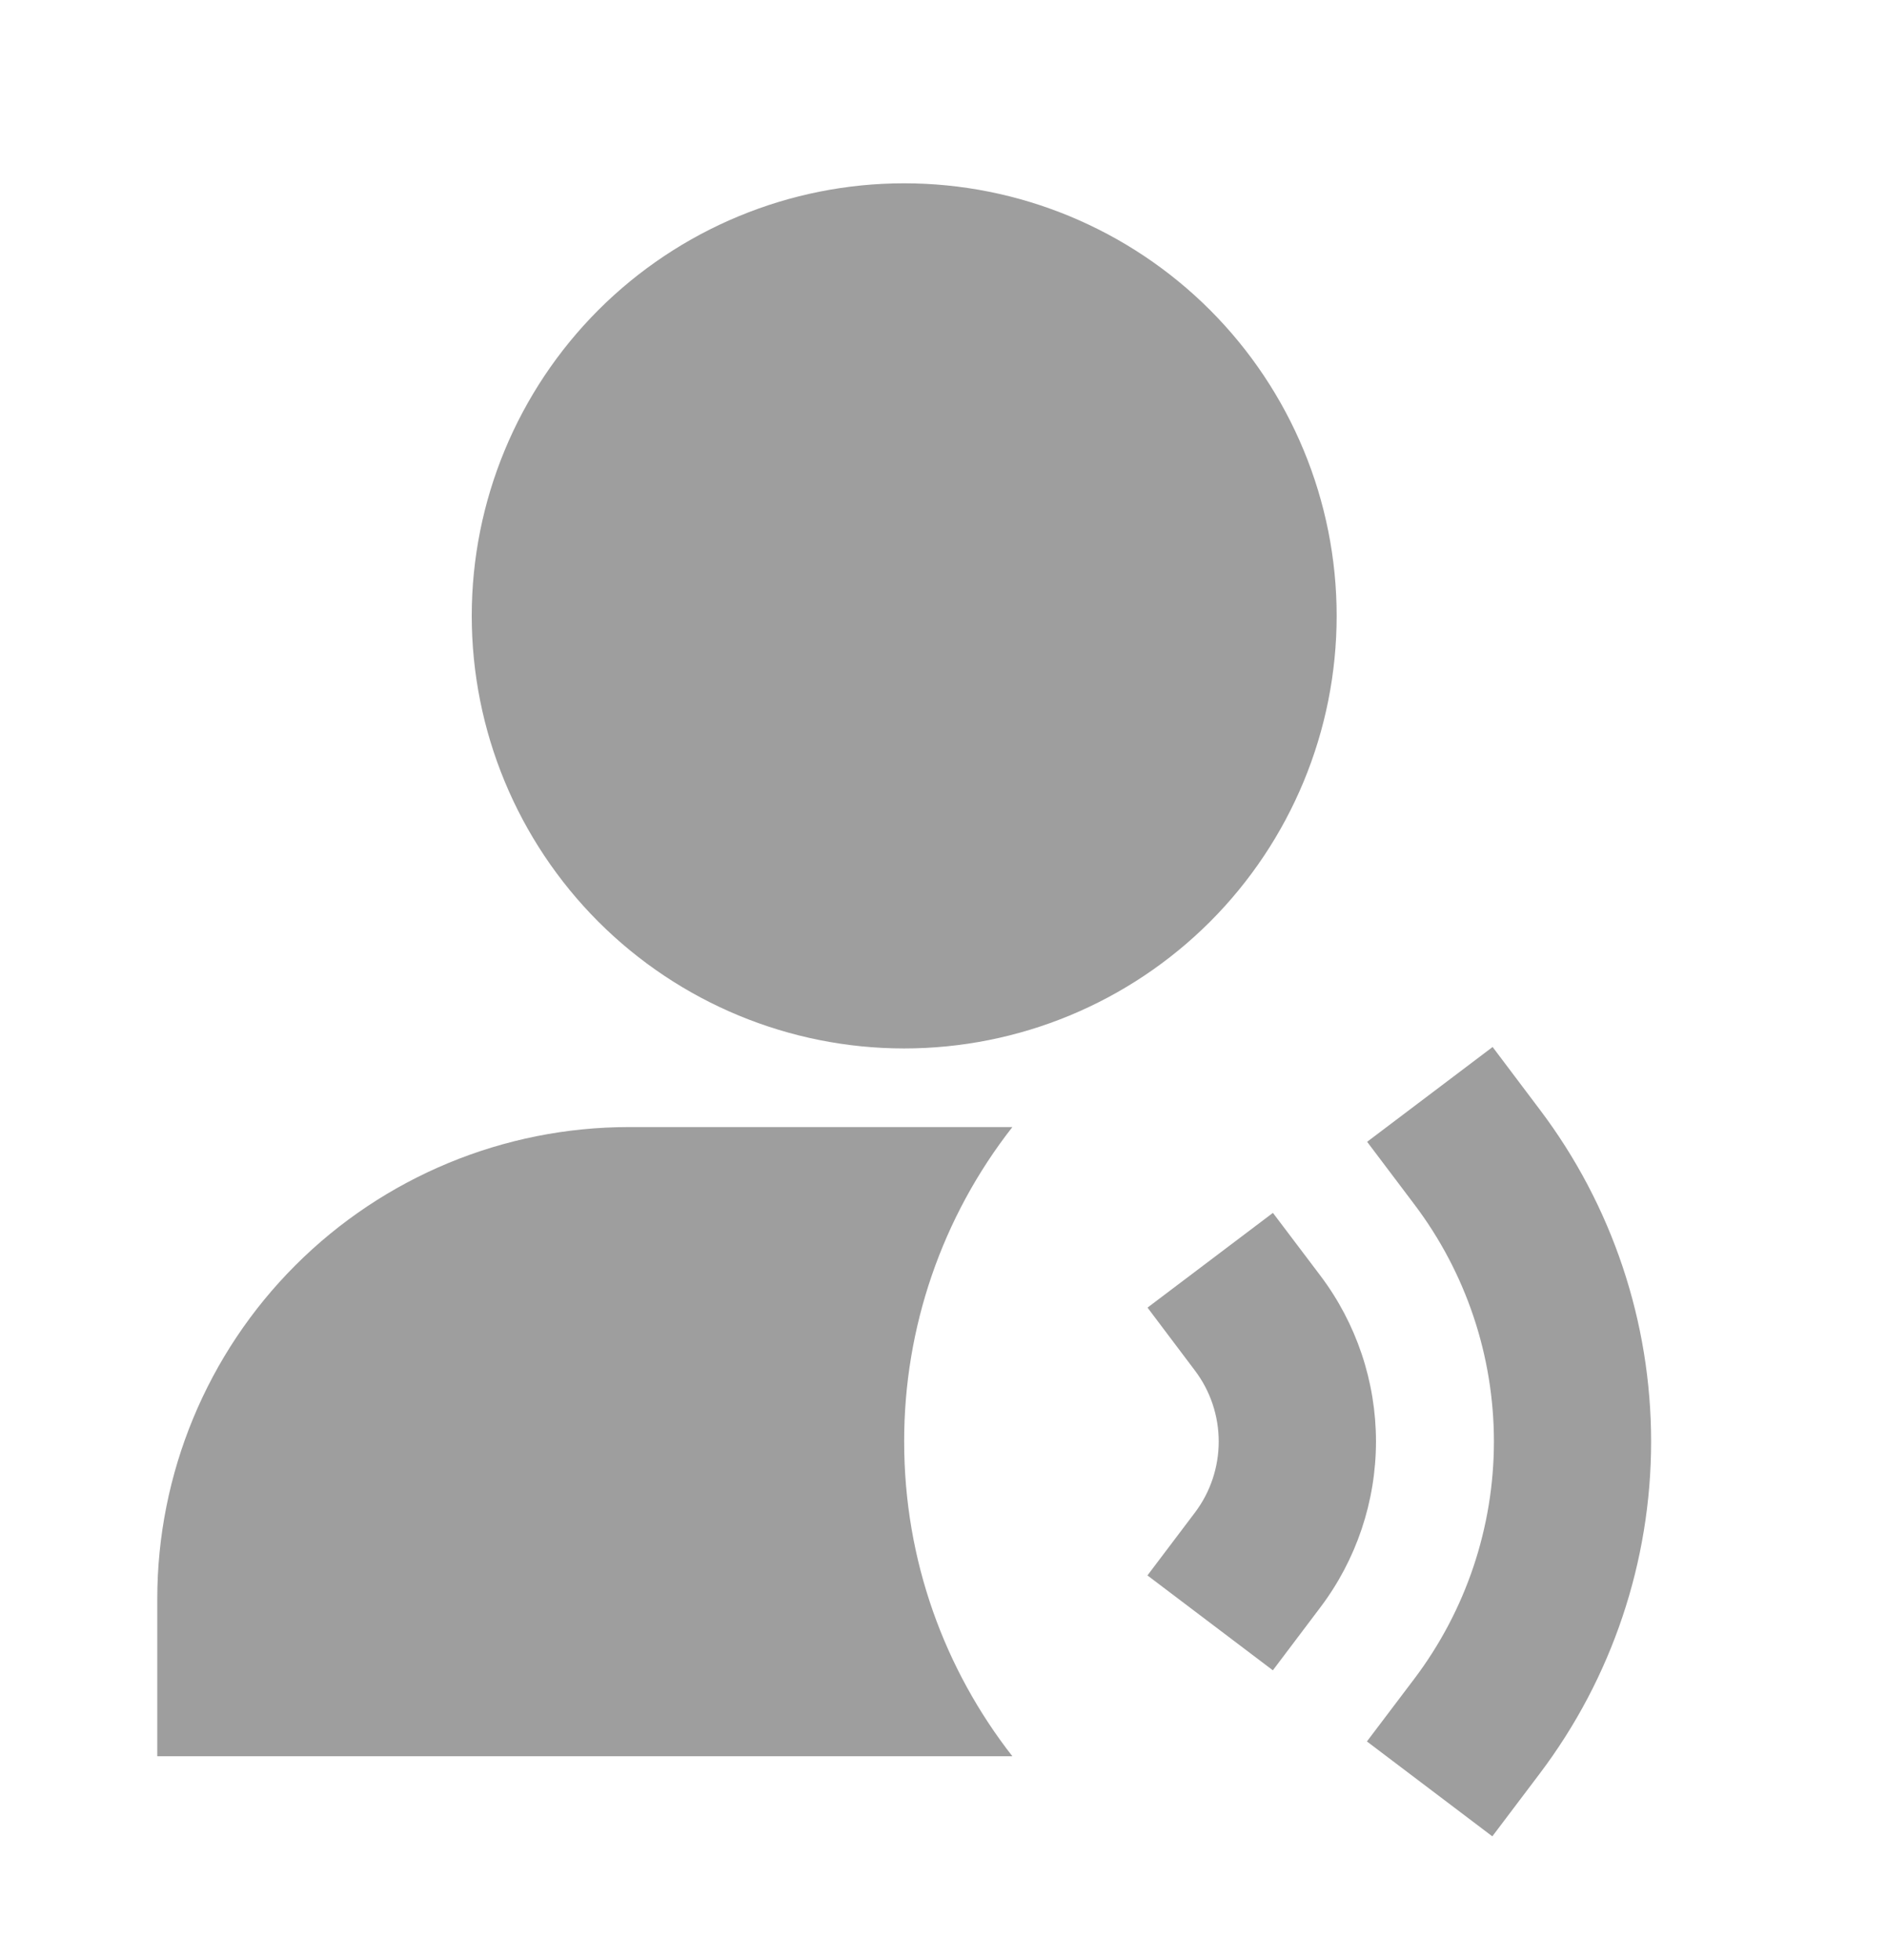 <svg width="26" height="27" viewBox="0 0 26 27" fill="none" xmlns="http://www.w3.org/2000/svg">
<path d="M12.458 2.525C10.878 2.525 9.363 3.153 8.245 4.27C7.128 5.388 6.5 6.903 6.5 8.483C6.5 10.064 7.128 11.579 8.245 12.697C9.363 13.814 10.878 14.442 12.458 14.442C14.039 14.442 15.554 13.814 16.672 12.697C17.789 11.579 18.417 10.064 18.417 8.483C18.417 6.903 17.789 5.388 16.672 4.27C15.554 3.153 14.039 2.525 12.458 2.525ZM20.566 14.422L21.218 15.287C22.213 16.604 22.75 18.209 22.75 19.86C22.749 21.51 22.21 23.115 21.215 24.431L20.562 25.295L18.834 23.988L19.487 23.125C20.198 22.184 20.583 21.038 20.584 19.859C20.584 18.68 20.2 17.533 19.489 16.592L18.837 15.728L20.566 14.422Z" fill="#9E9E9E"/>
<path d="M17.539 16.707L18.193 17.572C18.69 18.23 18.959 19.033 18.959 19.858C18.958 20.683 18.689 21.485 18.191 22.143L17.538 23.008L15.81 21.701L16.463 20.837C16.677 20.555 16.792 20.21 16.792 19.857C16.792 19.503 16.677 19.159 16.463 18.877L15.811 18.012L17.539 16.707ZM13.949 15.525C12.98 16.762 12.456 18.288 12.458 19.858C12.458 21.493 13.015 22.997 13.949 24.192H2.167V22.025C2.167 20.301 2.851 18.648 4.07 17.429C5.289 16.21 6.943 15.525 8.666 15.525H13.949Z" fill="#9E9E9E"/>
</svg>
